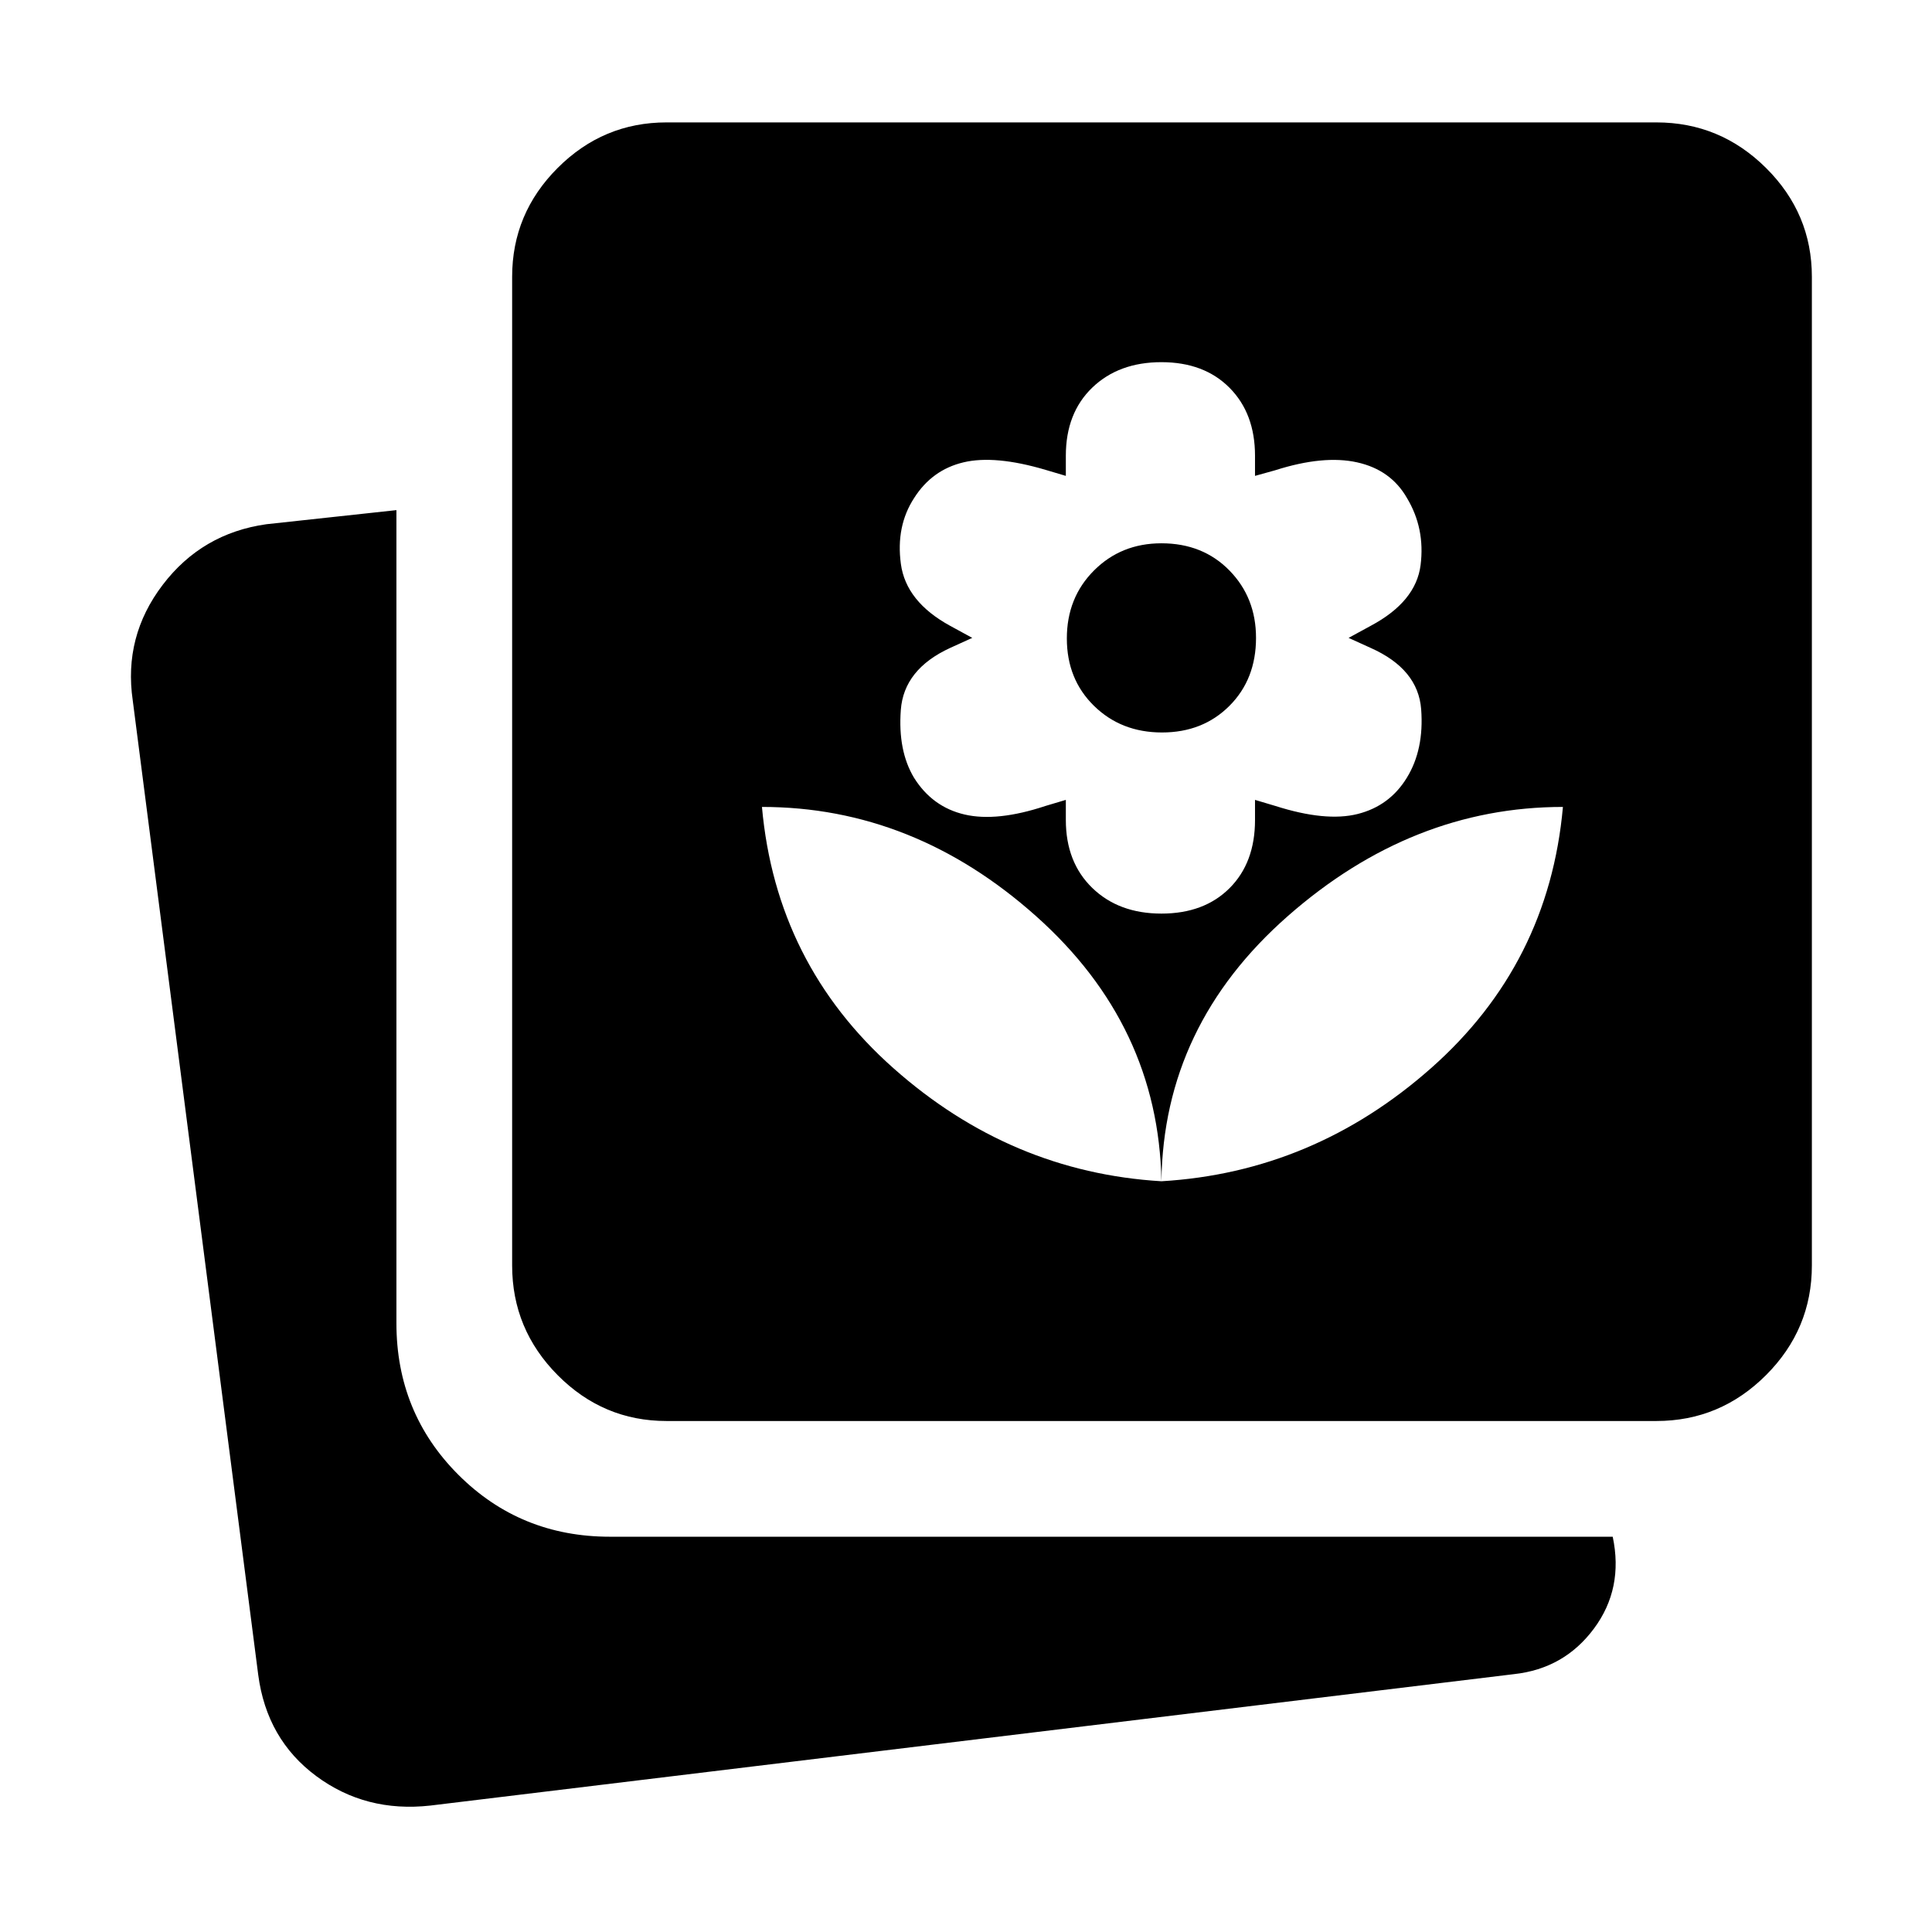 <svg xmlns="http://www.w3.org/2000/svg" height="48" viewBox="0 -960 960 960" width="48"><path d="M577.11-373.04q75.56-4.5 134.03-56.25t65.47-129.75q-75 0-136.75 54.28t-62.75 131.72Zm0 0q-1.44-77.44-62.28-131.72t-136.22-54.28q7 78 65.25 129.75t133.25 56.25Zm0-133q21.21 0 33.86-12.65 12.64-12.64 12.64-33.85v-10l10.07 3q25.1 8 40.96 4 15.85-4 24.41-18 8.62-14 7.12-34-1.5-20-25.06-30.5l-11-5 11-6q22.5-12 24.78-30.22 2.28-18.22-6.78-33.28-8-14-24.75-17.72-16.75-3.72-40.75 3.94l-10 2.78v-10q0-21-12.64-33.75-12.65-12.75-33.86-12.75t-34.36 12.64q-13.14 12.64-13.14 33.86v10l-10.1-3q-25.16-7.44-40.78-3.72-15.62 3.72-24.5 17.72-9.12 14-6.59 32.75 2.53 18.75 24.47 30.75l11 6-11 5q-23 10.59-24.5 30.83-1.5 20.23 6.56 33.67 9.12 14.56 25.19 18.28 16.08 3.72 40.18-4.28l10.07-3v10q0 21 13.14 33.75 13.15 12.75 34.36 12.75Zm.28-90q-20.28 0-33.78-13.22t-13.5-33.5q0-20.28 13.5-33.78t33.5-13.5q20.56 0 33.78 13.5 13.22 13.5 13.22 33.5 0 20.56-13.22 33.78-13.22 13.22-33.5 13.22ZM331.2-253.91q-31.48 0-54.1-22.79t-22.62-54.5v-491.26q0-31.47 22.62-54.09 22.62-22.63 54.1-22.63h491.82q31.71 0 54.5 22.63 22.79 22.62 22.79 54.09v491.26q0 31.71-22.79 54.5t-54.5 22.79H331.2ZM213.8-62.82q-32.1 3.56-56.67-14.66t-28.81-50.24L65.96-611.98q-4.64-31.78 14.88-57.4 19.51-25.63 51.57-30.14l64.57-7v404q0 44.54 30.78 75.33 30.78 30.78 75.33 30.78h498.26q5.45 25.78-9.35 45.68-14.8 19.89-39.7 22.6L213.8-62.82Z"/></svg>